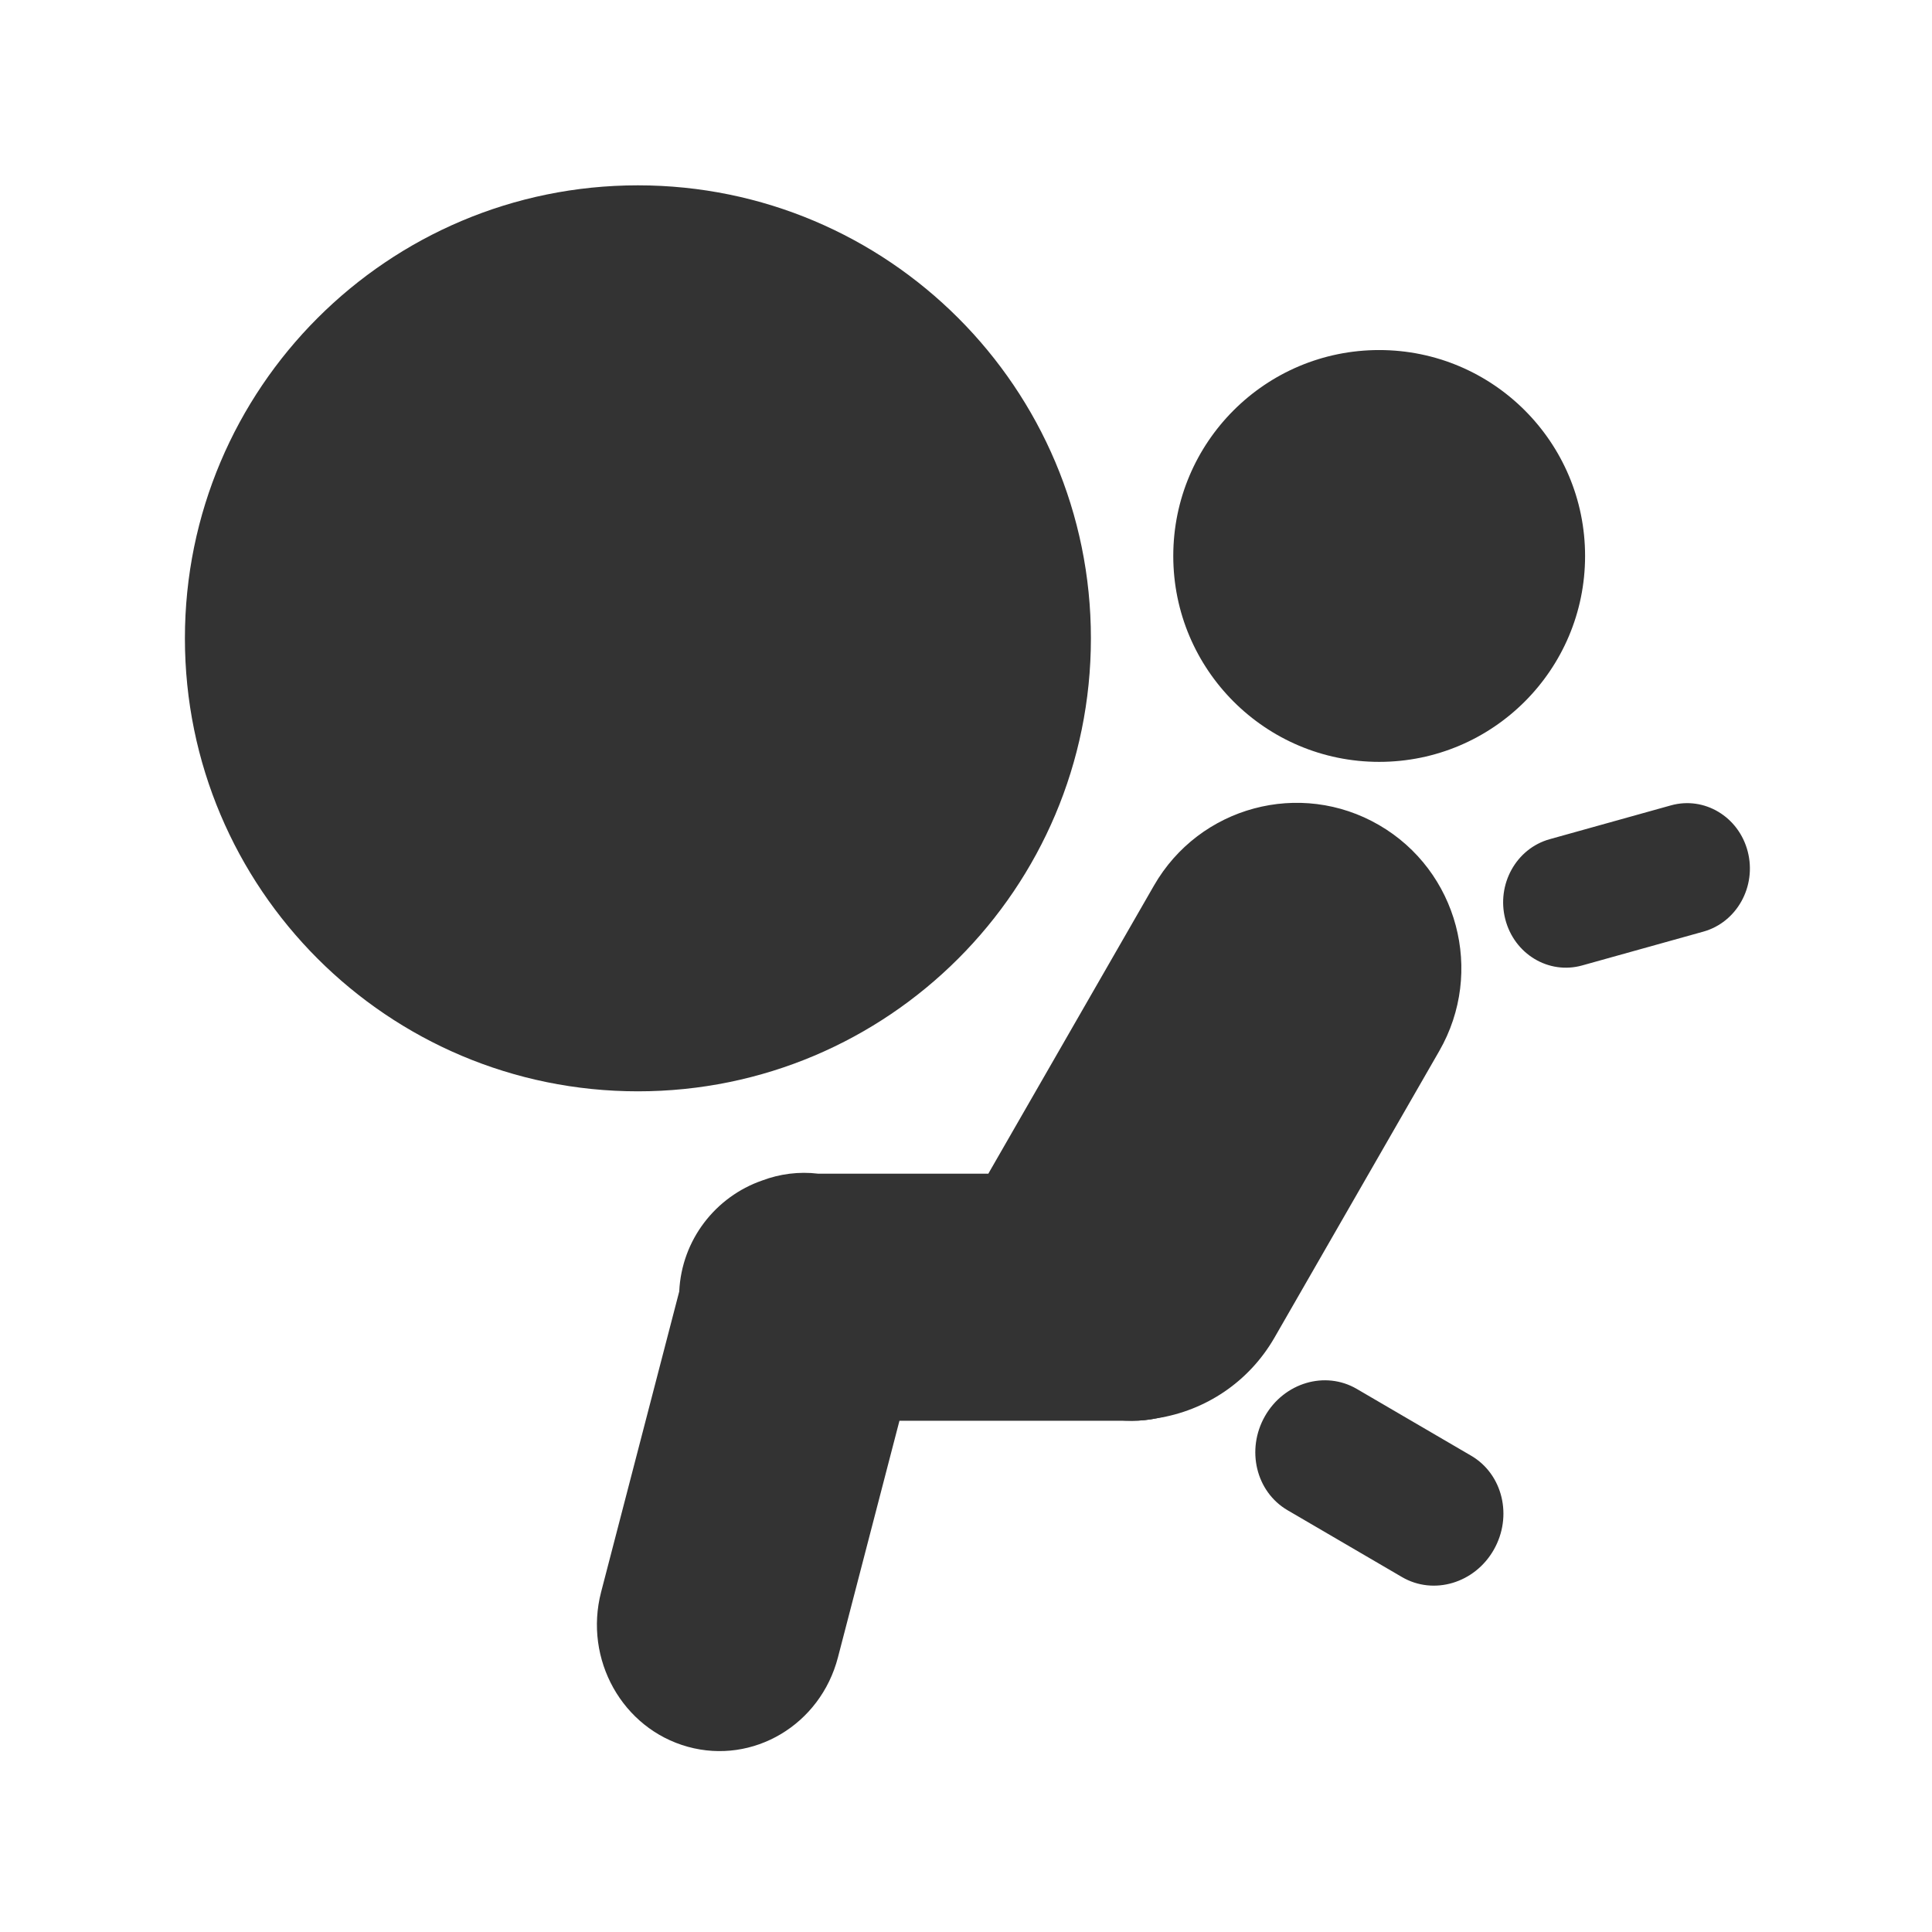<?xml version="1.0" standalone="no"?><!DOCTYPE svg PUBLIC "-//W3C//DTD SVG 1.1//EN" "http://www.w3.org/Graphics/SVG/1.1/DTD/svg11.dtd"><svg t="1537360446509" class="icon" style="" viewBox="0 0 1024 1024" version="1.1" xmlns="http://www.w3.org/2000/svg" p-id="10142" xmlns:xlink="http://www.w3.org/1999/xlink" width="25" height="25"><defs><style type="text/css"></style></defs><path d="M730.991 403.807c60.276 0 109.136-48.862 109.136-109.136 0-60.273-48.86-109.136-109.136-109.136-60.271 0-109.133 48.862-109.133 109.136 0 60.274 48.862 109.136 109.133 109.136z m31.855 153.236c24.11-41.934 9.803-95.555-31.955-119.765-41.762-24.211-95.158-9.842-119.266 32.092l-87.309 151.856c-0.162 0.282-0.304 0.57-0.463 0.853H433.69c-10.271-1.241-20.405 0.107-29.701 3.604-24.72 8.558-42.721 31.493-43.98 58.814l-41.407 159.296c-9.287 35.729 11.282 72.455 45.944 82.029 34.661 9.576 70.288-11.63 79.575-47.358l32.603-125.421H600.03c4.586 0 9.061-0.476 13.381-1.373 25.168-3.967 48.399-18.89 62.128-42.77l87.307-151.857zM926.344 451.36c-4.754-18.477-22.993-29.443-40.734-24.49l-64.257 17.927c-17.743 4.95-28.273 23.944-23.519 42.419 4.756 18.477 22.993 29.443 40.736 24.49l64.253-17.927c17.746-4.953 28.275-23.942 23.521-42.419z m-146.602 320.2l-60.638-35.415c-16.744-9.779-38.527-3.311-48.653 14.447-10.123 17.759-4.756 40.083 11.987 49.862l60.638 35.415c16.746 9.779 38.529 3.309 48.653-14.45 10.126-17.758 4.759-40.081-11.987-49.859zM578.204 338.326c0-132.602-107.496-240.098-240.101-240.098-132.602 0-240.098 107.496-240.098 240.098s107.496 240.098 240.098 240.098c132.604 0 240.101-107.496 240.101-240.098z" fill="#333333" p-id="10143"></path><path d="M599.857 622.079c36.165 0 65.479 29.316 65.479 65.481 0 36.163-29.314 65.481-65.479 65.481s-65.481-29.318-65.481-65.481c-0.001-36.165 29.315-65.481 65.481-65.481z" fill="#333333" p-id="10144"></path></svg>